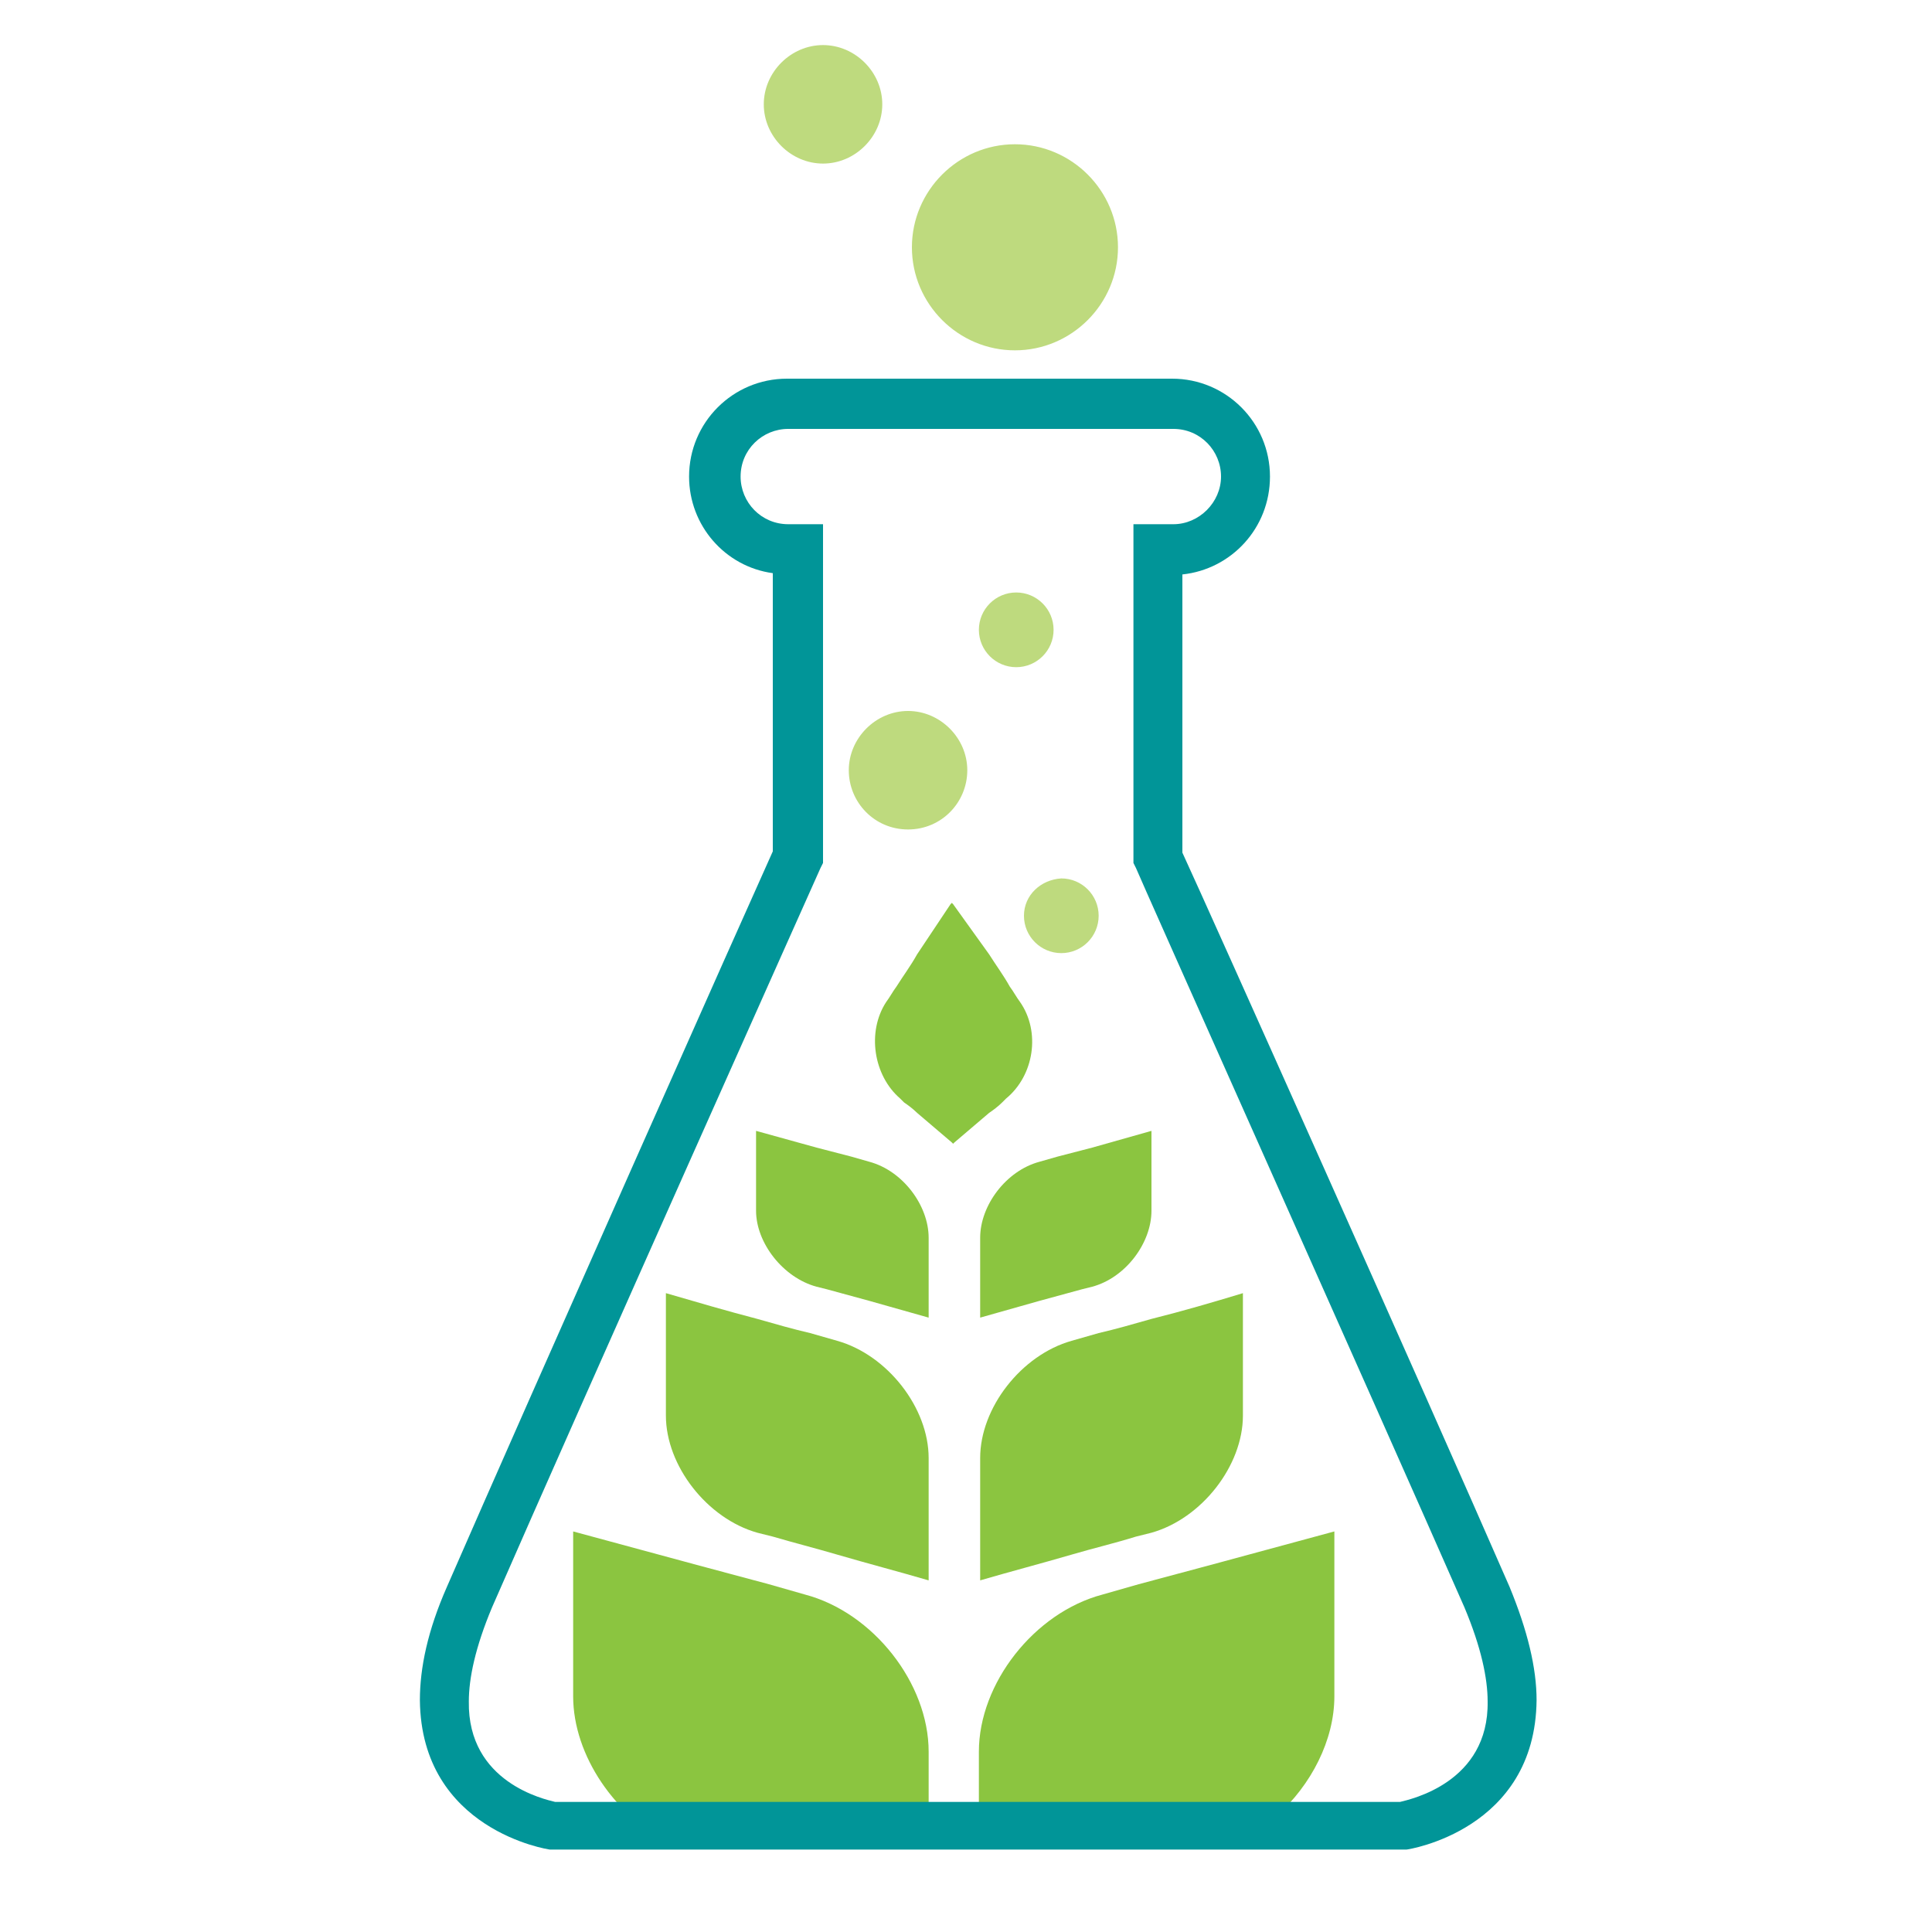 <svg version="1" xmlns="http://www.w3.org/2000/svg" viewBox="0 0 150 150"><path fill="#BEDA7E" d="M79.5 71.1c0 1.6 1.3 2.9 2.9 2.9 1.6 0 2.9-1.3 2.9-2.9 0-1.6-1.3-2.9-2.9-2.9-1.6.1-2.9 1.3-2.9 2.9M70.5 64.4c2.6 0 4.6-2.1 4.6-4.6 0-2.5-2.1-4.6-4.6-4.6-2.5 0-4.6 2.1-4.6 4.6 0 2.5 2 4.6 4.6 4.6M70.8 19.2c0 4.4 3.6 8 8 8s8-3.6 8-8-3.6-8-8-8-8 3.6-8 8M63.9 3.5c-2.5 0-4.6 2.1-4.6 4.6 0 2.5 2.1 4.6 4.6 4.6 2.5 0 4.6-2.1 4.6-4.6 0-2.5-2.1-4.6-4.6-4.6M78.9 51.8c1.6 0 2.9-1.3 2.9-2.9 0-1.6-1.3-2.9-2.9-2.9-1.6 0-2.9 1.3-2.9 2.9 0 1.6 1.3 2.9 2.9 2.9"/><g fill-rule="evenodd" clip-rule="evenodd" fill="#8BC540"><path d="M76.8 74.1c.5.8 1.1 1.6 1.6 2.5.3.4.5.8.8 1.2 1.6 2.3 1.1 5.7-1.1 7.5l-.3.3c-.3.3-.7.6-1 .8l-2.7 2.3-.1.1-.1-.1-2.7-2.3c-.3-.3-.7-.6-1-.8l-.3-.3c-2.1-1.8-2.6-5.2-1.1-7.5.3-.4.5-.8.8-1.2.5-.8 1.1-1.6 1.6-2.5l2.6-3.9.1-.1.1.1 2.8 3.9zM63.4 89.1l2.7.7 1.4.4c2.6.7 4.6 3.4 4.6 5.9V102.3l-4.6-1.3-3.3-.9-.8-.2c-2.6-.7-4.7-3.4-4.7-5.9V87.8l4.7 1.3zM58.8 102.4c1.4.4 2.8.8 4.1 1.1l2.1.6c3.9 1.1 7.1 5.2 7.1 9.1v9.5c-2.4-.7-4.7-1.3-7.1-2-1.7-.5-3.3-.9-5-1.4l-1.2-.3c-3.9-1.1-7.1-5.2-7.1-9.1v-1.2-1.2-7.1c2.4.7 4.8 1.4 7.1 2zM55.3 141h16.8v-5c0-5.3-4.3-10.8-9.6-12.2l-2.8-.8-5.6-1.5-9.6-2.6v12.8c0 4.6 3.3 9.4 7.7 11.5.5-1.3 1.5-2.2 3.1-2.2z"/><g><path d="M84.8 89.1l-2.7.7-1.4.4c-2.6.7-4.6 3.4-4.6 5.9V102.3l4.6-1.3 3.3-.9.8-.2c2.6-.7 4.6-3.4 4.6-5.9V87.8l-4.6 1.3zM89.4 102.4c-1.4.4-2.8.8-4.1 1.1l-2.1.6c-3.9 1.1-7.1 5.2-7.1 9.1v9.5c2.4-.7 4.7-1.3 7.1-2 1.7-.5 3.4-.9 5-1.4l1.2-.3c3.9-1.1 7.1-5.2 7.1-9.1v-1.2-1.2-7.1c-2.3.7-4.7 1.4-7.1 2zM99.1 141c2.7-2.4 4.5-5.9 4.5-9.3v-12.8l-9.6 2.6-5.6 1.5-2.8.8c-5.3 1.4-9.6 6.9-9.6 12.2v4.9h23.1z"/></g></g><path fill="#019598" d="M91.8 66.2V44.6c3.8-.4 6.8-3.6 6.8-7.6 0-4.2-3.4-7.6-7.6-7.6H61.1c-4.2 0-7.6 3.4-7.6 7.6 0 3.8 2.8 7 6.5 7.5v21.6c-1.9 4.2-18.8 42.2-25.3 57.1-1.5 3.4-2.1 6.3-2.1 8.8.1 10.1 10 11.6 10.1 11.6H109.2c.1 0 10-1.5 10.1-11.6 0-2.5-.7-5.4-2.1-8.8-6.5-14.9-23.5-52.9-25.4-57m16.9 73.7H43.1c-.8-.2-6.8-1.5-6.7-7.8 0-1.8.5-4.2 1.8-7.3 6.9-15.8 25.5-57.4 25.5-57.4l.2-.4V40.7h-2.7c-2.1 0-3.7-1.7-3.7-3.7 0-2.1 1.7-3.7 3.7-3.7h29.9c2.1 0 3.7 1.7 3.7 3.7s-1.7 3.7-3.7 3.7H88V67l.2.4c0 .1 18.6 41.7 25.5 57.4 1.3 3.1 1.8 5.5 1.8 7.3.1 6.3-6 7.6-6.8 7.8"/></svg>